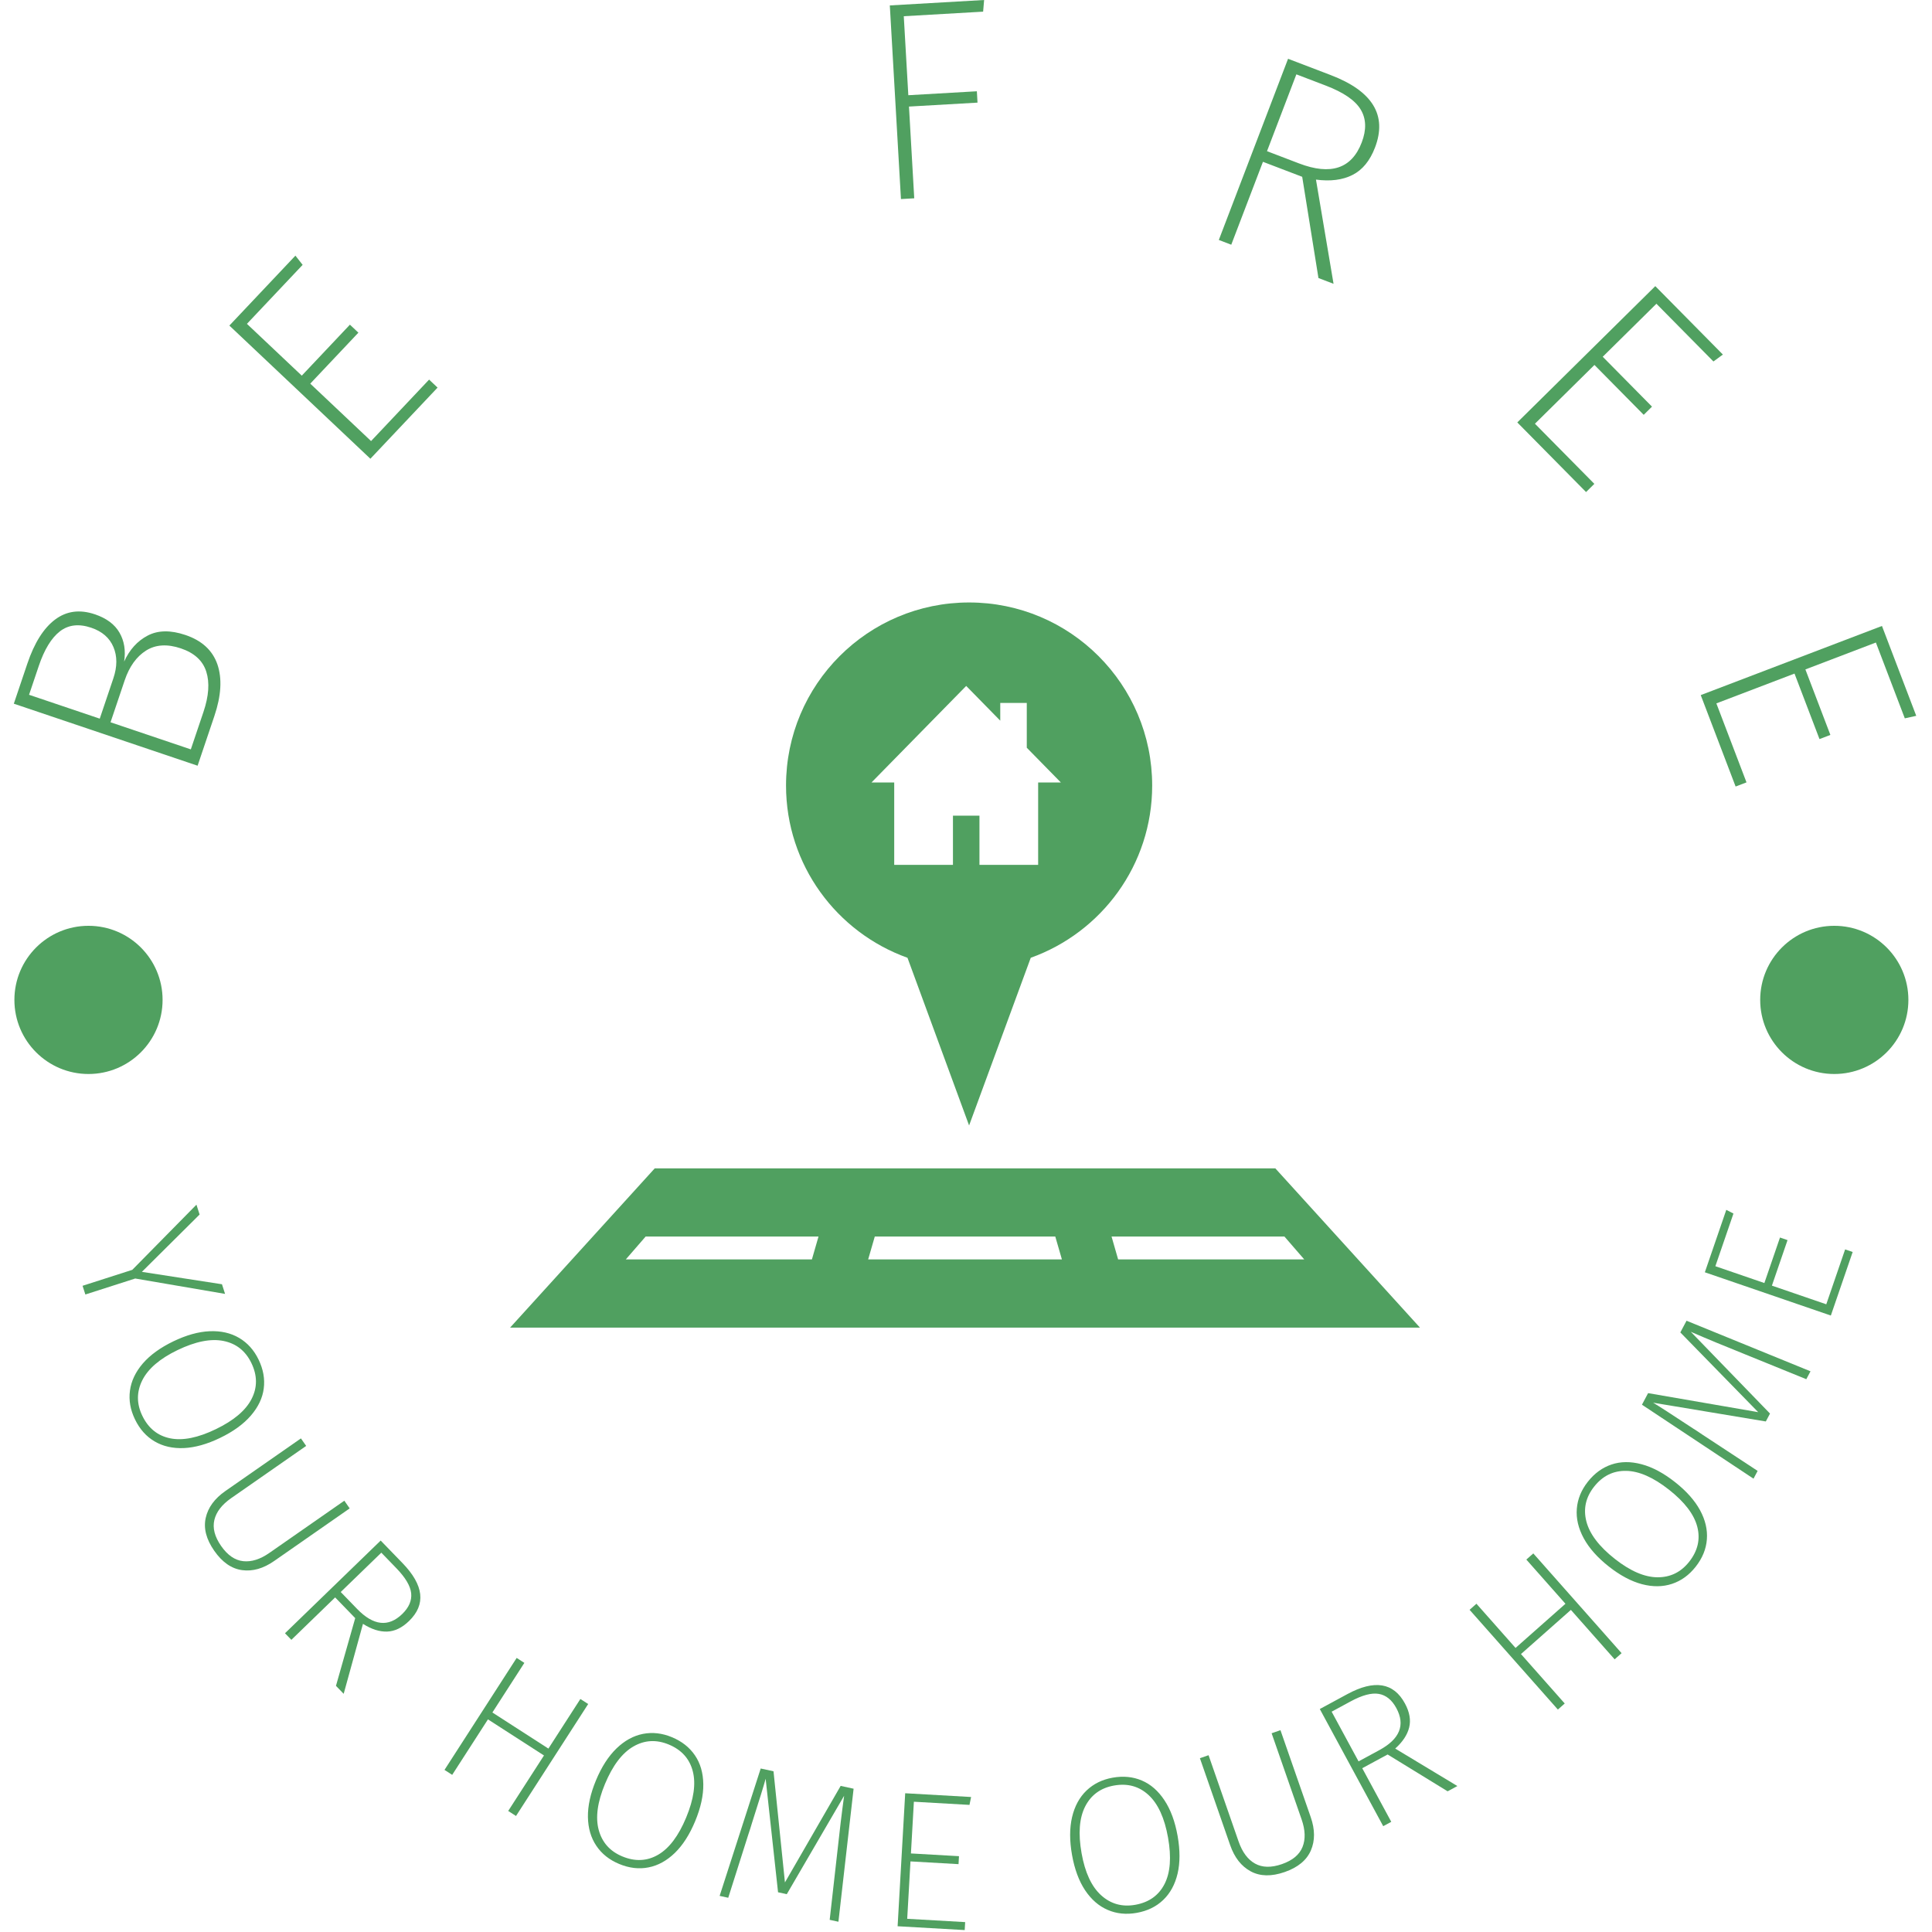 <svg xmlns="http://www.w3.org/2000/svg" version="1.1" xmlns:xlink="http://www.w3.org/1999/xlink" xmlns:svgjs="http://svgjs.dev/svgjs" width="1000" height="1000" viewBox="0 0 1000 1000"><g transform="matrix(1,0,0,1,-0.5,-0.5)"><svg viewBox="0 0 280 280" data-background-color="#ffffff" preserveAspectRatio="xMidYMid meet" height="1000" width="1000" xmlns="http://www.w3.org/2000/svg" xmlns:xlink="http://www.w3.org/1999/xlink"><g id="tight-bounds" transform="matrix(1,0,0,1,0.14,0.14)"><svg viewBox="0 0 279.72 279.72" height="279.72" width="279.72"><g><svg viewBox="0 0 279.72 279.72" height="279.72" width="279.72"><g><svg viewBox="0 0 279.72 279.72" height="279.72" width="279.72"><g id="textblocktransform"><svg viewBox="0 0 279.72 279.72" height="279.72" width="279.72" id="textblock"><g><svg viewBox="0 0 279.72 279.72" height="279.72" width="279.72"><g transform="matrix(1,0,0,1,73.929,87.315)"><svg viewBox="0 0 131.861 105.091" height="105.091" width="131.861"><g><svg xmlns="http://www.w3.org/2000/svg" xmlns:xlink="http://www.w3.org/1999/xlink" version="1.1" x="0" y="0" viewBox="0 10.152 100 79.698" enable-background="new 0 0 100 100" xml:space="preserve" height="105.091" width="131.861" class="icon-o-0" data-fill-palette-color="accent" id="o-0"><g fill="#50a060" data-fill-palette-color="accent"><g fill="#50a060" data-fill-palette-color="accent"><path d="M84.107 72.352H15.893L0 89.85h100L84.107 72.352zM33.171 82.354H12.717l2.18-2.513h18.999L33.171 82.354zM39.353 82.354l0.728-2.513h19.838l0.728 2.513H39.353zM66.104 79.842h19.002l2.177 2.514H66.827L66.104 79.842z" fill="#50a060" data-fill-palette-color="accent"></path><g fill="#50a060" data-fill-palette-color="accent"><path d="M51.166 18.255c-0.031 0-0.063 0.001-0.094 0.001-0.028 0-0.061-0.001-0.092-0.001H51.166z" fill="#50a060" data-fill-palette-color="accent"></path><path d="M50.447 10.152c-11.112 0-20.121 9.009-20.121 20.122 0 8.734 5.573 16.146 13.349 18.93l6.771 18.431 6.777-18.431c7.771-2.785 13.346-10.196 13.346-18.93C70.568 19.161 61.559 10.152 50.447 10.152zM58.036 29.938v9.056h-6.451v-5.413h-2.913v5.413h-6.456v-9.056h-2.499l10.411-10.613 3.744 3.818v-1.947h2.915v4.92l3.749 3.822H58.036z" fill="#50a060" data-fill-palette-color="accent"></path></g></g></g></svg></g></svg></g><g><path d="M17.99 95.882c0.782-1.73 1.92-2.987 3.415-3.77 1.495-0.783 3.318-0.811 5.47-0.084v0c2.387 0.806 3.933 2.229 4.637 4.27 0.696 2.045 0.549 4.534-0.441 7.467v0l-2.433 7.208-26.635-8.989 1.961-5.808c1.016-3.009 2.356-5.138 4.022-6.386 1.657-1.244 3.578-1.497 5.762-0.761v0c1.689 0.57 2.878 1.456 3.568 2.658 0.697 1.204 0.921 2.602 0.674 4.195zM5.618 96.522l-1.407 4.171 10.246 3.458 1.973-5.847c0.57-1.689 0.573-3.197 0.011-4.526-0.561-1.335-1.635-2.27-3.222-2.805v0c-1.79-0.604-3.303-0.429-4.537 0.526-1.237 0.962-2.258 2.636-3.064 5.023zM29.484 103.187c0.78-2.311 0.917-4.258 0.412-5.843-0.503-1.591-1.728-2.715-3.677-3.374v0c-1.974-0.666-3.657-0.562-5.048 0.312-1.393 0.88-2.427 2.321-3.102 4.32v0l-2.05 6.076 11.636 3.927z" fill="#50a060" data-fill-palette-color="primary"></path><path d="M33.242 47.184l9.571-10.134 1.047 1.335-8.073 8.549 7.95 7.507 6.976-7.387 1.228 1.159-6.976 7.387 8.812 8.322 8.411-8.907 1.228 1.159-9.737 10.31z" fill="#50a060" data-fill-palette-color="primary"></path><path d="M132.499 28.739l-1.926 0.111-1.614-28.064 13.666-0.786-0.144 1.689-11.499 0.662 0.658 11.448 9.933-0.571 0.095 1.645-9.933 0.571z" fill="#50a060" data-fill-palette-color="primary"></path><path d="M191.08 40.295l-2.355-14.671-5.689-2.174-4.592 12.016-1.803-0.689 10.035-26.258 6.186 2.364c6.065 2.318 8.203 5.817 6.414 10.499v0c-0.734 1.921-1.821 3.245-3.261 3.972-1.433 0.729-3.198 0.955-5.294 0.677v0l2.547 15.1zM183.624 21.91l4.647 1.776c4.606 1.76 7.633 0.747 9.08-3.04v0c0.703-1.84 0.656-3.425-0.14-4.755-0.795-1.337-2.484-2.499-5.07-3.487v0l-4.262-1.628z" fill="#50a060" data-fill-palette-color="primary"></path><path d="M239.898 41.469l9.795 9.917-1.37 1.001-8.263-8.366-7.78 7.684 7.14 7.229-1.201 1.187-7.14-7.229-8.624 8.517 8.61 8.716-1.202 1.187-9.965-10.09z" fill="#50a060" data-fill-palette-color="primary"></path><path d="M272.748 90.719l4.969 13.024-1.658 0.364-4.192-10.987-10.216 3.898 3.622 9.493-1.578 0.602-3.621-9.493-11.325 4.32 4.367 11.447-1.577 0.602-5.055-13.25z" fill="#50a060" data-fill-palette-color="primary"></path><path d="M32.169 186.124l0.449 1.397-13.022-2.229-7.225 2.317-0.405-1.263 7.206-2.311 9.298-9.443 0.458 1.426-8.364 8.309z" fill="#50a060" data-fill-palette-color="primary"></path><path d="M37.478 197.048c0.679 1.406 0.928 2.8 0.747 4.181-0.175 1.379-0.797 2.687-1.866 3.926-1.063 1.235-2.551 2.314-4.463 3.237v0c-1.882 0.909-3.632 1.4-5.248 1.474-1.619 0.068-3.032-0.255-4.239-0.967-1.213-0.709-2.163-1.775-2.85-3.199v0c-0.67-1.388-0.912-2.774-0.725-4.159 0.184-1.391 0.805-2.702 1.861-3.934 1.06-1.226 2.531-2.293 4.414-3.203v0c1.882-0.909 3.639-1.4 5.27-1.473 1.64-0.07 3.07 0.255 4.288 0.976 1.21 0.718 2.147 1.765 2.811 3.141zM36.438 197.55c-0.851-1.762-2.196-2.831-4.038-3.207-1.847-0.373-4.073 0.07-6.68 1.328v0c-2.558 1.235-4.258 2.692-5.099 4.371-0.838 1.685-0.837 3.399 0.005 5.142v0c0.874 1.81 2.222 2.9 4.046 3.27 1.814 0.367 4.018-0.076 6.612-1.329v0c2.607-1.259 4.333-2.721 5.181-4.387 0.85-1.66 0.841-3.39-0.027-5.188z" fill="#50a060" data-fill-palette-color="primary"></path><path d="M50.679 218.608l-10.952 7.628c-1.561 1.088-3.108 1.528-4.64 1.321-1.532-0.207-2.878-1.143-4.039-2.808v0c-1.16-1.666-1.572-3.253-1.234-4.762 0.337-1.509 1.287-2.807 2.848-3.895v0l10.951-7.628 0.759 1.089-10.861 7.565c-1.347 0.938-2.161 1.991-2.442 3.158-0.283 1.177 0.043 2.436 0.977 3.778v0c0.934 1.341 2.001 2.076 3.201 2.204 1.2 0.128 2.465-0.271 3.795-1.199v0l10.861-7.565z" fill="#50a060" data-fill-palette-color="primary"></path><path d="M48.69 244.326l2.791-9.814-2.909-3.003-6.344 6.148-0.924-0.953 13.866-13.435 3.161 3.263c3.105 3.205 3.421 6.005 0.948 8.401v0c-1.015 0.984-2.075 1.493-3.18 1.528-1.105 0.035-2.269-0.339-3.494-1.121v0l-2.796 10.141zM49.38 230.726l2.378 2.454c2.354 2.43 4.533 2.675 6.534 0.736v0c0.972-0.942 1.405-1.944 1.299-3.008-0.111-1.058-0.827-2.268-2.146-3.63v0l-2.182-2.252z" fill="#50a060" data-fill-palette-color="primary"></path><path d="M74.785 263.187l-1.132-0.729 5.183-8.042-8.118-5.232-5.183 8.042-1.115-0.719 10.459-16.228 1.115 0.719-4.633 7.189 8.118 5.232 4.633-7.189 1.132 0.729z" fill="#50a060" data-fill-palette-color="primary"></path><path d="M97.376 251.766c1.441 0.599 2.554 1.476 3.337 2.628 0.786 1.147 1.191 2.538 1.214 4.173 0.026 1.629-0.368 3.424-1.183 5.386v0c-0.803 1.93-1.783 3.46-2.943 4.589-1.165 1.126-2.435 1.825-3.809 2.094-1.377 0.276-2.796 0.111-4.257-0.496v0c-1.423-0.592-2.525-1.467-3.305-2.626-0.787-1.162-1.195-2.554-1.224-4.177-0.023-1.62 0.367-3.396 1.17-5.326v0c0.803-1.93 1.789-3.465 2.959-4.603 1.179-1.142 2.463-1.849 3.853-2.121 1.381-0.267 2.777-0.108 4.188 0.479zM96.932 252.833c-1.806-0.751-3.522-0.656-5.148 0.287-1.628 0.948-2.998 2.759-4.109 5.431v0c-1.091 2.623-1.393 4.841-0.906 6.655 0.493 1.816 1.633 3.096 3.422 3.839v0c1.856 0.772 3.588 0.69 5.196-0.245 1.599-0.931 2.952-2.727 4.057-5.387v0c1.111-2.673 1.43-4.913 0.956-6.721-0.468-1.806-1.624-3.092-3.468-3.859z" fill="#50a060" data-fill-palette-color="primary"></path><path d="M123.711 259.234l-2.2 19.279-1.267-0.276 1.062-9.416c0.354-3.297 0.697-6.15 1.03-8.56v0l-8.308 14.258-1.266-0.276-1.798-16.457c-0.209 0.805-0.884 2.989-2.023 6.554v0c-0.095 0.343-0.258 0.856-0.489 1.539v0l-2.909 9.159-1.247-0.272 5.952-18.462 1.856 0.403 1.657 16.108 8.075-13.99z" fill="#50a060" data-fill-palette-color="primary"></path><path d="M131.188 259.891l9.552 0.544-0.236 1.144-8.058-0.459-0.427 7.495 6.964 0.397-0.066 1.154-6.964-0.397-0.474 8.318 8.399 0.479-0.066 1.154-9.723-0.554z" fill="#50a060" data-fill-palette-color="primary"></path><path d="M161.254 257.635c1.537-0.273 2.946-0.136 4.228 0.411 1.28 0.541 2.372 1.494 3.275 2.858 0.901 1.357 1.538 3.081 1.91 5.173v0c0.366 2.058 0.366 3.875 0 5.451-0.373 1.577-1.065 2.85-2.077 3.819-1.011 0.976-2.294 1.602-3.851 1.879v0c-1.517 0.27-2.917 0.128-4.2-0.427-1.289-0.553-2.384-1.505-3.285-2.855-0.894-1.352-1.524-3.057-1.889-5.115v0c-0.366-2.058-0.364-3.882 0.006-5.473 0.376-1.598 1.076-2.886 2.1-3.864 1.018-0.971 2.279-1.589 3.783-1.857zM161.457 258.772c-1.926 0.343-3.319 1.349-4.179 3.02-0.859 1.677-1.035 3.94-0.528 6.79v0c0.497 2.797 1.44 4.827 2.829 6.091 1.395 1.263 3.046 1.724 4.952 1.386v0c1.979-0.352 3.393-1.355 4.242-3.011 0.844-1.647 1.013-3.889 0.509-6.725v0c-0.507-2.85-1.448-4.908-2.824-6.174-1.369-1.267-3.036-1.726-5.001-1.377z" fill="#50a060" data-fill-palette-color="primary"></path><path d="M185.574 250.751l4.388 12.605c0.625 1.797 0.632 3.405 0.019 4.824-0.613 1.419-1.878 2.463-3.795 3.13v0c-1.917 0.667-3.557 0.635-4.918-0.097-1.362-0.732-2.355-1.997-2.981-3.794v0l-4.387-12.605 1.253-0.436 4.351 12.501c0.54 1.55 1.333 2.618 2.381 3.204 1.057 0.59 2.357 0.616 3.901 0.079v0c1.544-0.537 2.54-1.366 2.987-2.487 0.447-1.12 0.404-2.446-0.129-3.978v0l-4.351-12.5z" fill="#50a060" data-fill-palette-color="primary"></path><path d="M209.8 259.61l-8.696-5.338-3.677 1.991 4.206 7.769-1.166 0.631-9.192-16.978 3.995-2.163c3.924-2.124 6.706-1.672 8.345 1.357v0c0.673 1.243 0.877 2.401 0.613 3.474-0.265 1.073-0.939 2.093-2.023 3.061v0l9.009 5.431zM196.892 255.273l3.004-1.627c2.975-1.611 3.8-3.642 2.473-6.093v0c-0.644-1.19-1.493-1.878-2.545-2.062-1.049-0.179-2.407 0.183-4.075 1.086v0l-2.757 1.493z" fill="#50a060" data-fill-palette-color="primary"></path><path d="M235.013 239.59l-1.008 0.892-6.341-7.164-7.233 6.401 6.341 7.164-0.993 0.88-12.796-14.458 0.994-0.879 5.668 6.405 7.233-6.401-5.669-6.405 1.009-0.892z" fill="#50a060" data-fill-palette-color="primary"></path><path d="M230.116 214.752c0.966-1.226 2.11-2.061 3.432-2.504 1.316-0.447 2.765-0.461 4.346-0.043 1.576 0.414 3.198 1.279 4.866 2.594v0c1.642 1.294 2.85 2.651 3.624 4.071 0.77 1.426 1.1 2.837 0.988 4.234-0.106 1.401-0.648 2.722-1.627 3.964v0c-0.954 1.21-2.094 2.035-3.42 2.474-1.331 0.444-2.782 0.461-4.353 0.051-1.566-0.415-3.17-1.27-4.812-2.564v0c-1.642-1.294-2.853-2.658-3.634-4.092-0.782-1.444-1.116-2.871-1.001-4.283 0.115-1.402 0.646-2.703 1.591-3.902zM231.024 215.467c-1.211 1.537-1.582 3.215-1.114 5.034 0.474 1.824 1.847 3.631 4.121 5.423v0c2.231 1.758 4.286 2.648 6.163 2.668 1.882 0.016 3.422-0.737 4.62-2.258v0c1.244-1.579 1.633-3.268 1.167-5.069-0.465-1.791-1.829-3.578-4.092-5.361v0c-2.273-1.792-4.345-2.703-6.214-2.734-1.865-0.037-3.415 0.729-4.651 2.297z" fill="#50a060" data-fill-palette-color="primary"></path><path d="M244.426 191.41l17.966 7.33-0.608 1.145-8.779-3.568c-3.078-1.232-5.732-2.334-7.962-3.305v0l11.481 11.852-0.608 1.145-16.33-2.718c0.718 0.419 2.639 1.659 5.763 3.719v0c0.304 0.184 0.754 0.48 1.349 0.888v0l8.032 5.276-0.599 1.127-16.166-10.721 0.891-1.678 15.956 2.759-11.286-11.556z" fill="#50a060" data-fill-palette-color="primary"></path><path d="M247.08 184.389l3.107-9.049 1.038 0.537-2.621 7.632 7.101 2.438 2.265-6.596 1.093 0.375-2.265 6.597 7.88 2.705 2.732-7.956 1.093 0.376-3.163 9.21z" fill="#50a060" data-fill-palette-color="primary"></path><path d="M2.087 144.913c0-5.93 4.808-10.738 10.738-10.738 5.93 0 10.738 4.808 10.738 10.738 0 5.93-4.808 10.738-10.738 10.739-5.93 0-10.738-4.808-10.738-10.739z" fill="#50a060" data-fill-palette-color="primary"></path><path d="M255.101 144.913c0-5.93 4.808-10.738 10.739-10.738 5.93 0 10.738 4.808 10.738 10.738 0 5.93-4.808 10.738-10.738 10.739-5.93 0-10.738-4.808-10.739-10.739z" fill="#50a060" data-fill-palette-color="primary"></path></g></svg></g></svg></g></svg></g></svg></g><defs></defs></svg><rect width="279.72" height="279.72" fill="none" stroke="none" visibility="hidden"></rect></g></svg></g></svg>